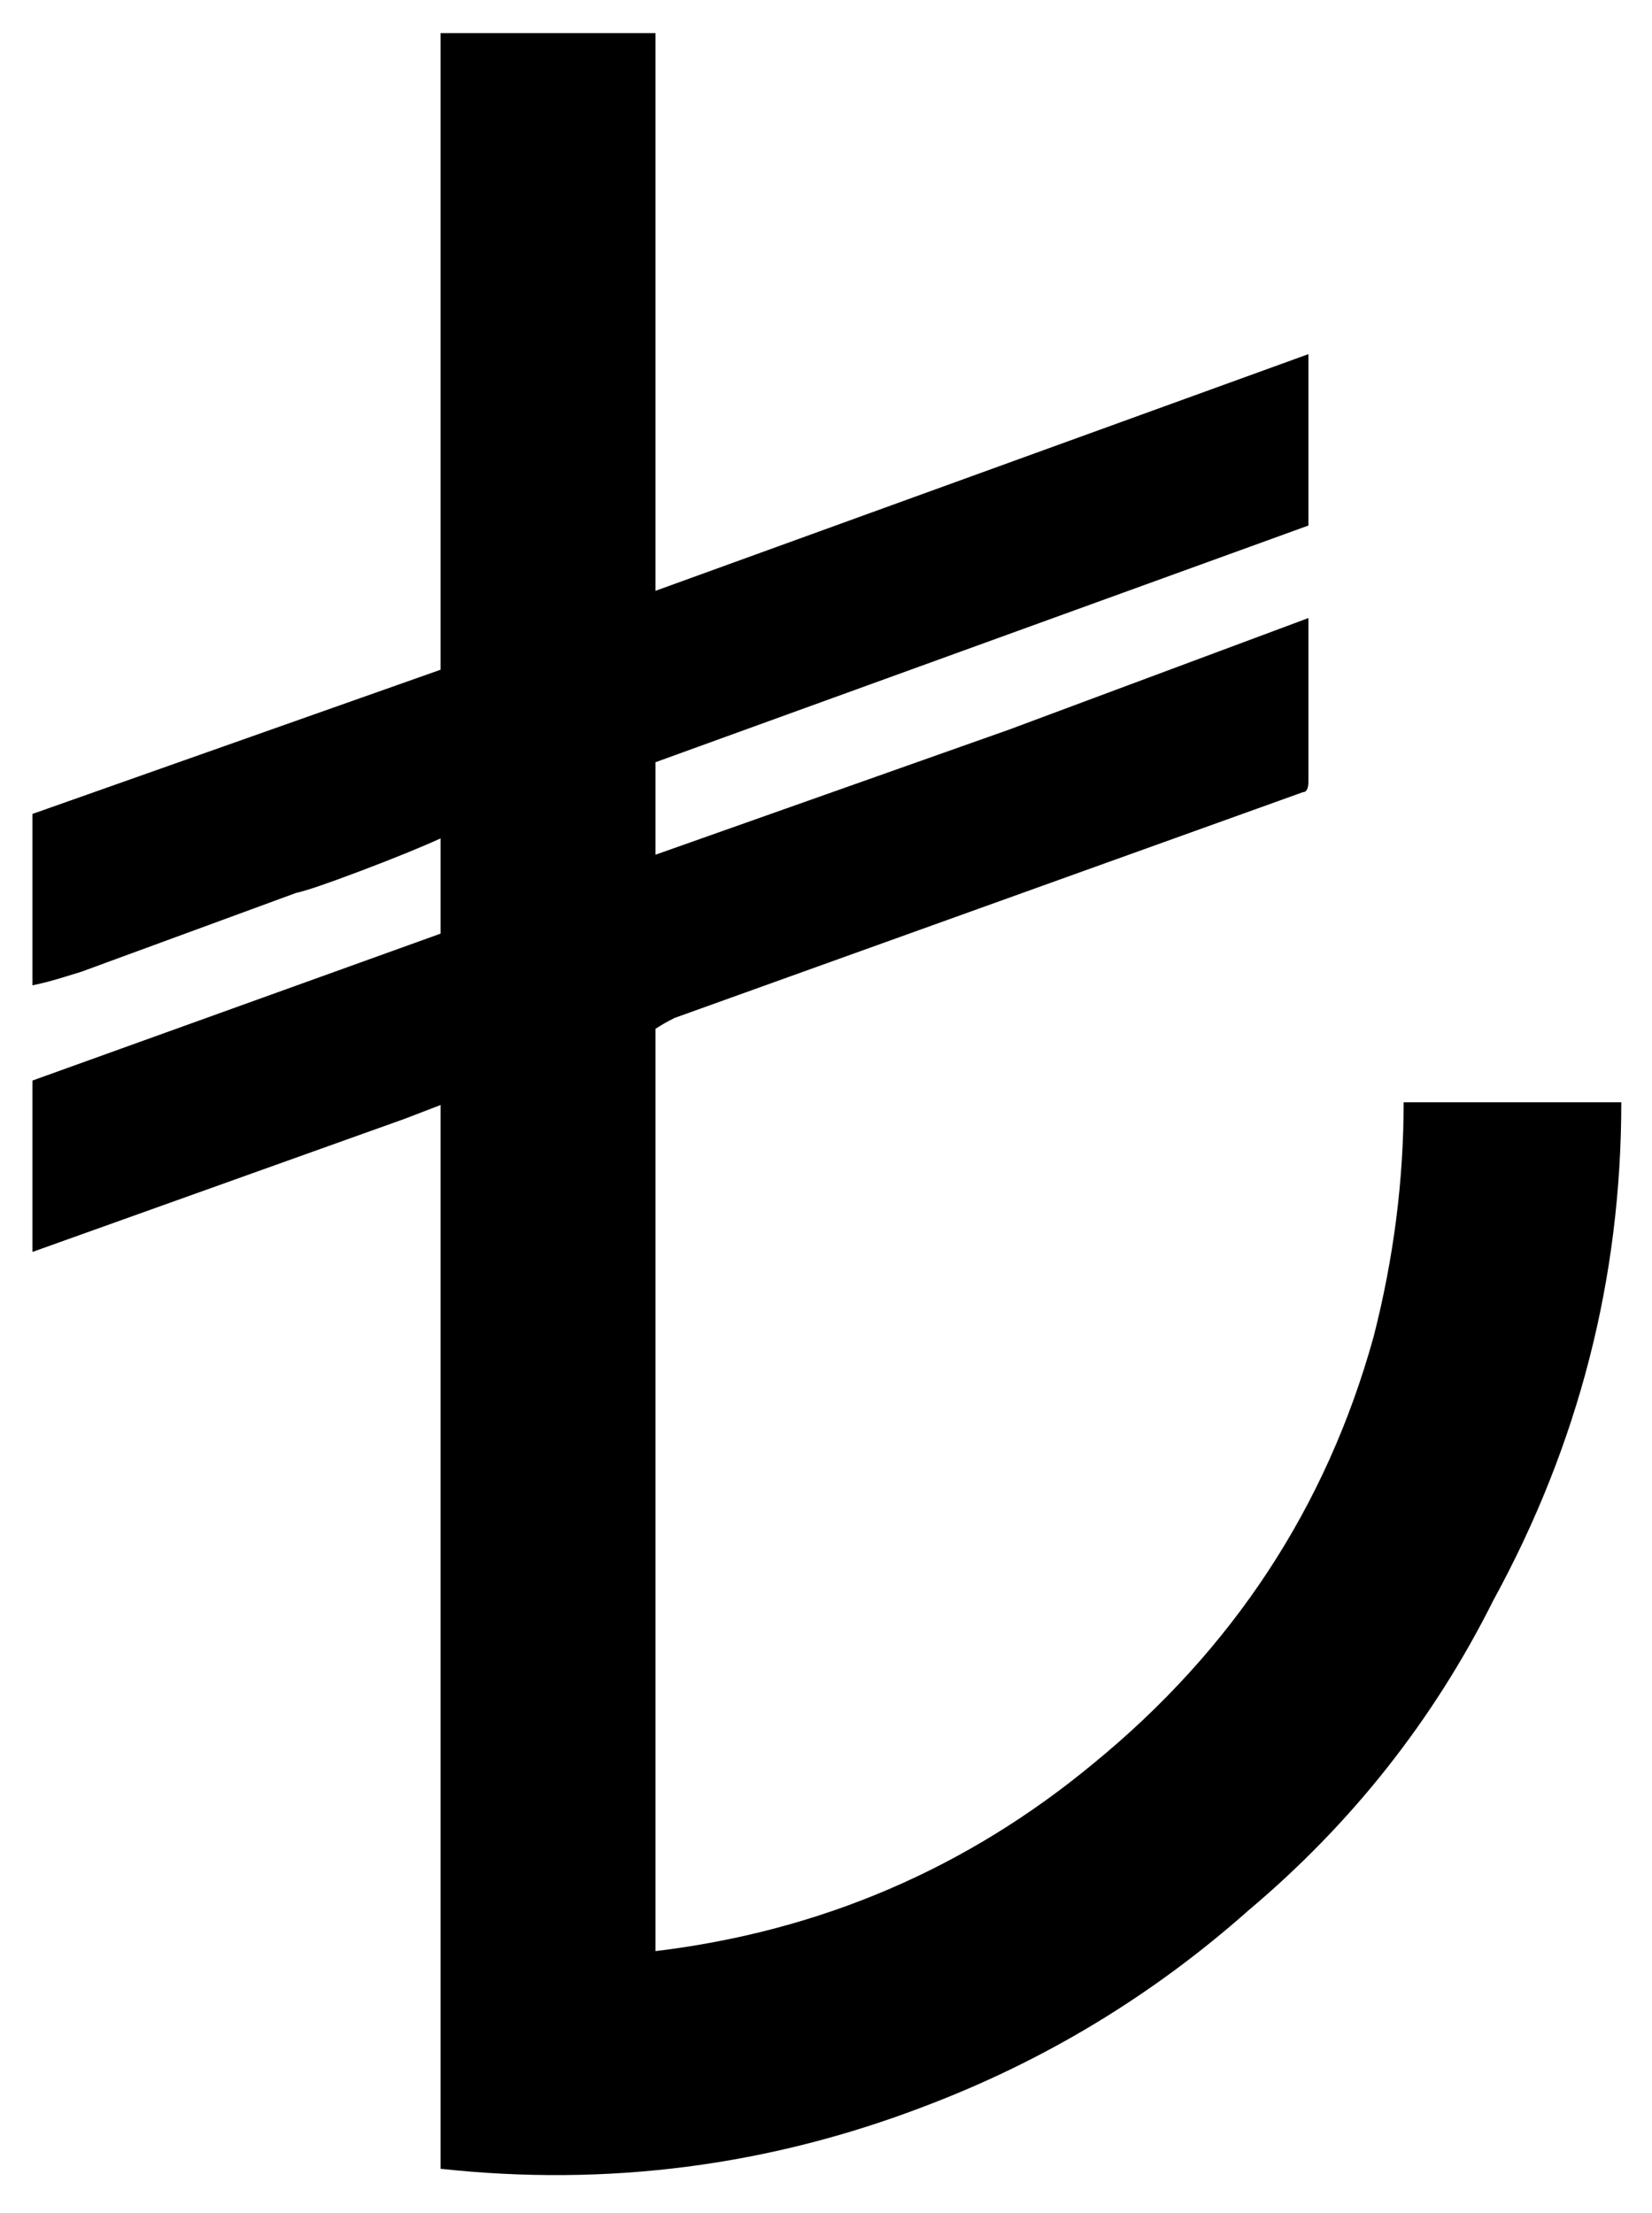 <svg fill="none" xmlns="http://www.w3.org/2000/svg" viewBox="0 0 215 288">
  <path d="M57.336 4.31h27.972v72.584l84.978-30.805v22.307L85.308 99.201v12.038l46.03-16.287 38.948-14.517v21.244c0 .945-.236 1.417-.708 1.417l-81.792 29.388c-.944.472-1.77.944-2.479 1.416v120.032c21.481-2.596 40.483-10.74 57.007-24.43 18.176-14.872 30.332-33.402 36.47-55.59 2.596-10.151 3.895-20.301 3.895-30.452h28.326c0 22.897-5.547 44.496-16.642 64.796-7.79 15.58-18.412 29.035-31.867 40.365-12.51 11.095-26.556 19.592-42.135 25.494-20.3 7.79-41.309 10.504-63.026 8.144V143.815l-4.603 1.77-48.508 17.35V140.63l53.111-19.12v-12.393c-2.596 1.18-6.078 2.597-10.445 4.249-4.367 1.652-7.14 2.596-8.32 2.832l-27.974 10.268-2.301.708c-1.535.472-2.892.826-4.072 1.062V105.93l53.111-18.766V4.31h.002Z" fill="currentColor"/>
</svg>